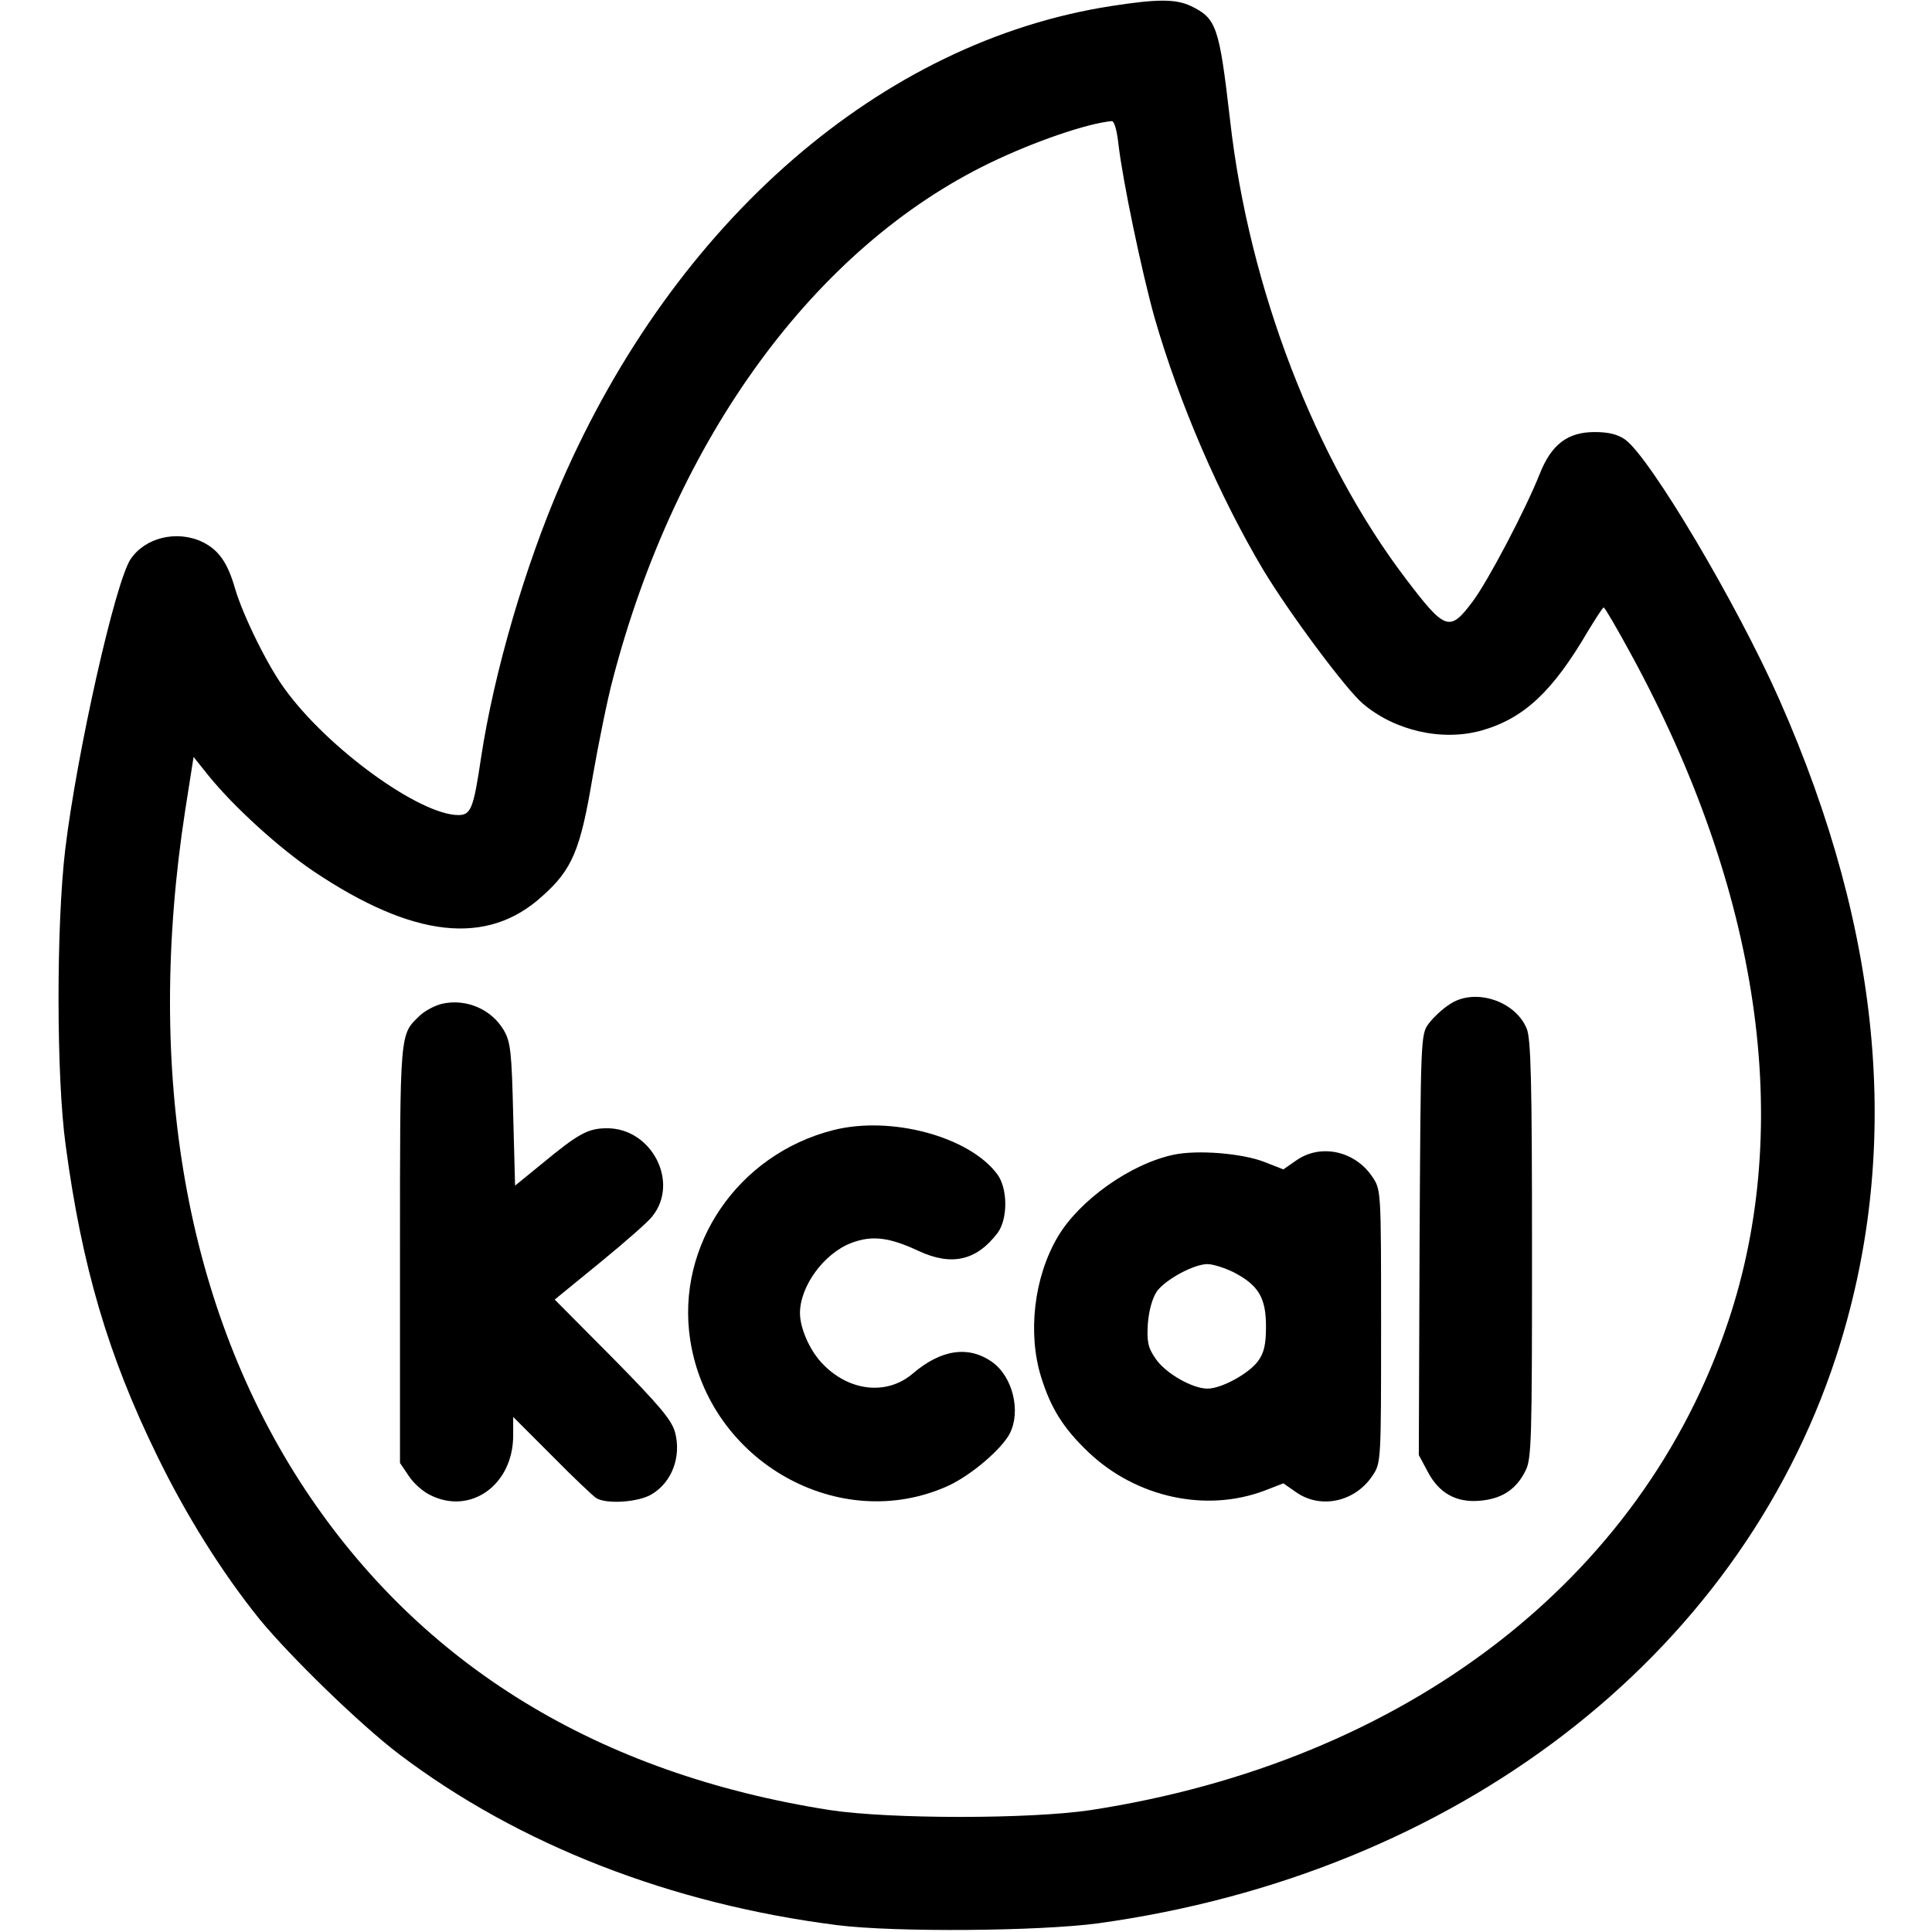 <?xml version="1.0" standalone="no"?>
<!DOCTYPE svg PUBLIC "-//W3C//DTD SVG 20010904//EN"
 "http://www.w3.org/TR/2001/REC-SVG-20010904/DTD/svg10.dtd">
<svg version="1.0" xmlns="http://www.w3.org/2000/svg"
 width="512pt" height="512pt" viewBox="0 0 512 512"
 preserveAspectRatio="xMidYMid meet">

<g transform="translate(0,512) scale(0.1,-0.1)"
fill="#000000" stroke="none">
<path d="M2945 5104 c-608 -94 -1156 -569 -1458 -1264 -96 -221 -178 -503
-212 -727 -20 -135 -27 -153 -60 -153 -103 0 -347 177 -461 335 -46 63 -110
194 -131 265 -20 70 -44 103 -87 124 -68 32 -152 11 -190 -46 -41 -62 -142
-512 -173 -768 -24 -200 -24 -604 1 -785 43 -322 113 -558 241 -820 77 -159
173 -312 272 -435 81 -99 268 -281 371 -359 317 -240 720 -397 1162 -453 153
-19 533 -16 690 5 947 131 1693 703 1955 1499 176 538 127 1119 -150 1745
-112 253 -341 639 -408 688 -20 14 -44 20 -81 20 -72 0 -115 -33 -146 -112
-37 -93 -137 -284 -178 -338 -60 -80 -72 -76 -174 58 -242 317 -418 774 -468
1217 -29 251 -36 271 -104 304 -40 19 -89 19 -211 0z m19 -366 c11 -96 62
-340 96 -461 65 -225 170 -469 287 -666 69 -115 220 -318 265 -356 85 -72 210
-100 314 -71 113 32 189 104 282 263 21 34 39 63 42 63 3 0 35 -55 72 -123
342 -628 433 -1247 258 -1769 -229 -686 -857 -1167 -1690 -1295 -161 -24 -530
-24 -690 0 -614 96 -1083 383 -1393 852 -315 478 -424 1101 -316 1799 l22 140
40 -50 c69 -85 189 -193 278 -253 264 -177 460 -199 606 -66 79 70 101 122
133 313 16 92 40 210 54 262 167 640 536 1145 1001 1369 116 56 256 104 321
110 7 1 14 -25 18 -61z"/>
<path d="M3841 2458 c-19 -12 -44 -36 -55 -51 -21 -28 -21 -38 -24 -586 l-2
-557 23 -43 c30 -58 76 -84 140 -78 57 5 95 30 119 78 17 31 18 80 18 587 0
449 -3 559 -14 586 -31 75 -140 109 -205 64z"/>
<path d="M1172 2460 c-18 -4 -45 -18 -59 -31 -54 -52 -53 -34 -53 -632 l0
-554 23 -34 c12 -19 38 -42 57 -51 107 -54 220 27 220 158 l0 49 103 -103 c56
-57 109 -107 117 -112 27 -17 113 -11 147 10 54 32 79 100 62 164 -9 33 -41
71 -165 197 l-154 155 120 98 c66 54 129 109 139 123 72 90 -2 233 -120 233
-51 0 -76 -14 -174 -95 l-70 -57 -5 188 c-4 167 -7 193 -25 224 -33 56 -100
84 -163 70z"/>
<path d="M2208 2125 c-252 -64 -417 -305 -379 -555 49 -323 396 -519 685 -387
60 28 140 96 162 138 30 59 8 150 -46 189 -63 45 -136 34 -211 -30 -70 -60
-173 -47 -243 30 -32 35 -56 92 -56 130 0 71 63 158 136 186 55 21 101 15 178
-21 88 -41 154 -26 210 48 27 37 27 117 -1 155 -74 100 -282 156 -435 117z"/>
<path d="M3111 2060 c-115 -24 -251 -121 -308 -218 -63 -107 -80 -255 -44
-371 26 -84 60 -137 125 -199 127 -121 313 -161 468 -102 l49 19 36 -25 c65
-44 155 -23 200 45 23 34 23 36 23 396 0 360 0 362 -23 396 -45 68 -135 89
-200 45 l-36 -25 -51 20 c-60 23 -177 32 -239 19z m159 -312 c65 -34 85 -67
85 -143 0 -48 -5 -70 -21 -92 -24 -33 -97 -73 -134 -73 -41 0 -113 42 -138 80
-20 29 -23 45 -20 93 3 36 12 67 24 85 24 32 98 72 134 72 14 0 46 -10 70 -22z"/>
</g>
</svg>
